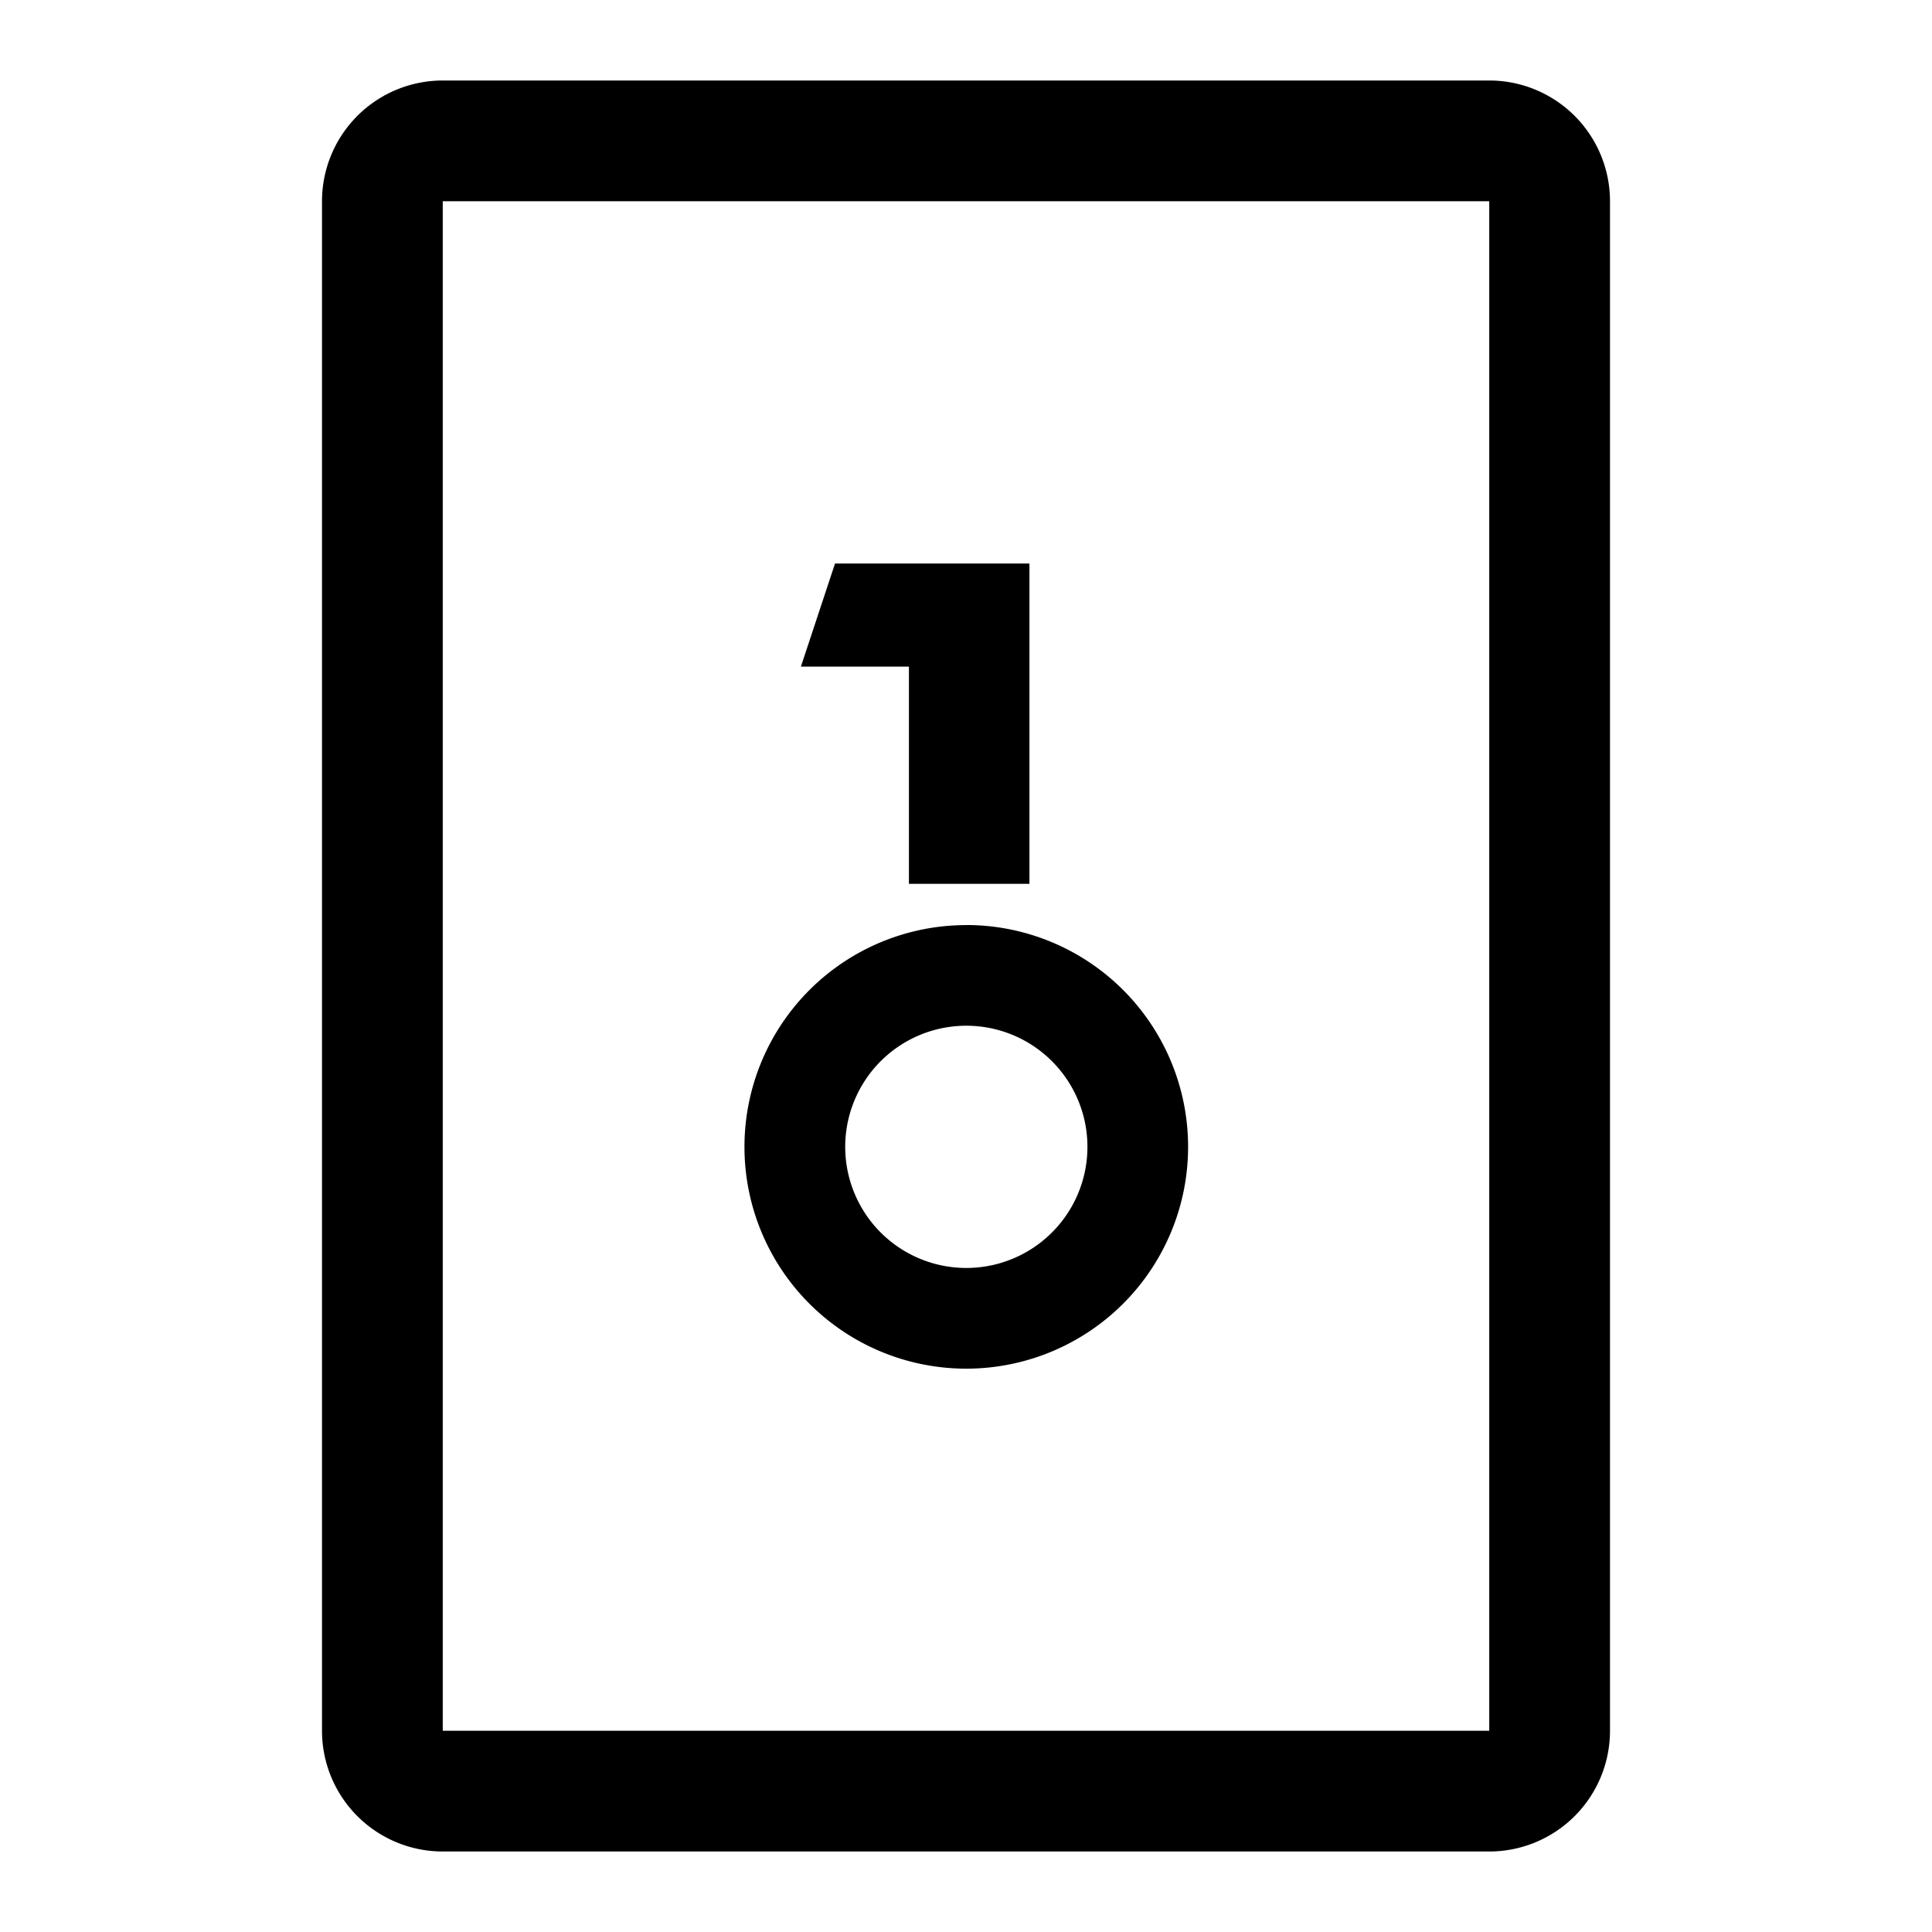 <svg viewBox="0 0 24 24" fill="none" xmlns="http://www.w3.org/2000/svg" width="24" height="24" style="flex: 0 0 auto;"><path fill-rule="evenodd" clip-rule="evenodd" d="M18.5 2.5h-13v19h13v-19ZM5.5 1A1.5 1.5 0 0 0 4 2.5v19A1.5 1.5 0 0 0 5.5 23h13a1.5 1.5 0 0 0 1.5-1.5v-19A1.5 1.5 0 0 0 18.5 1h-13Z" fill="currentColor"></path><path d="M12.004 11.491a2.755 2.755 0 1 1-.001 5.511 2.755 2.755 0 0 1 0-5.51Zm0 1.251a1.504 1.504 0 1 0 0 3.009 1.504 1.504 0 0 0 0-3.009Zm.784-1.763h-1.497V8.281H9.949L10.373 7h2.415v3.98Z" fill="#000"></path></svg>